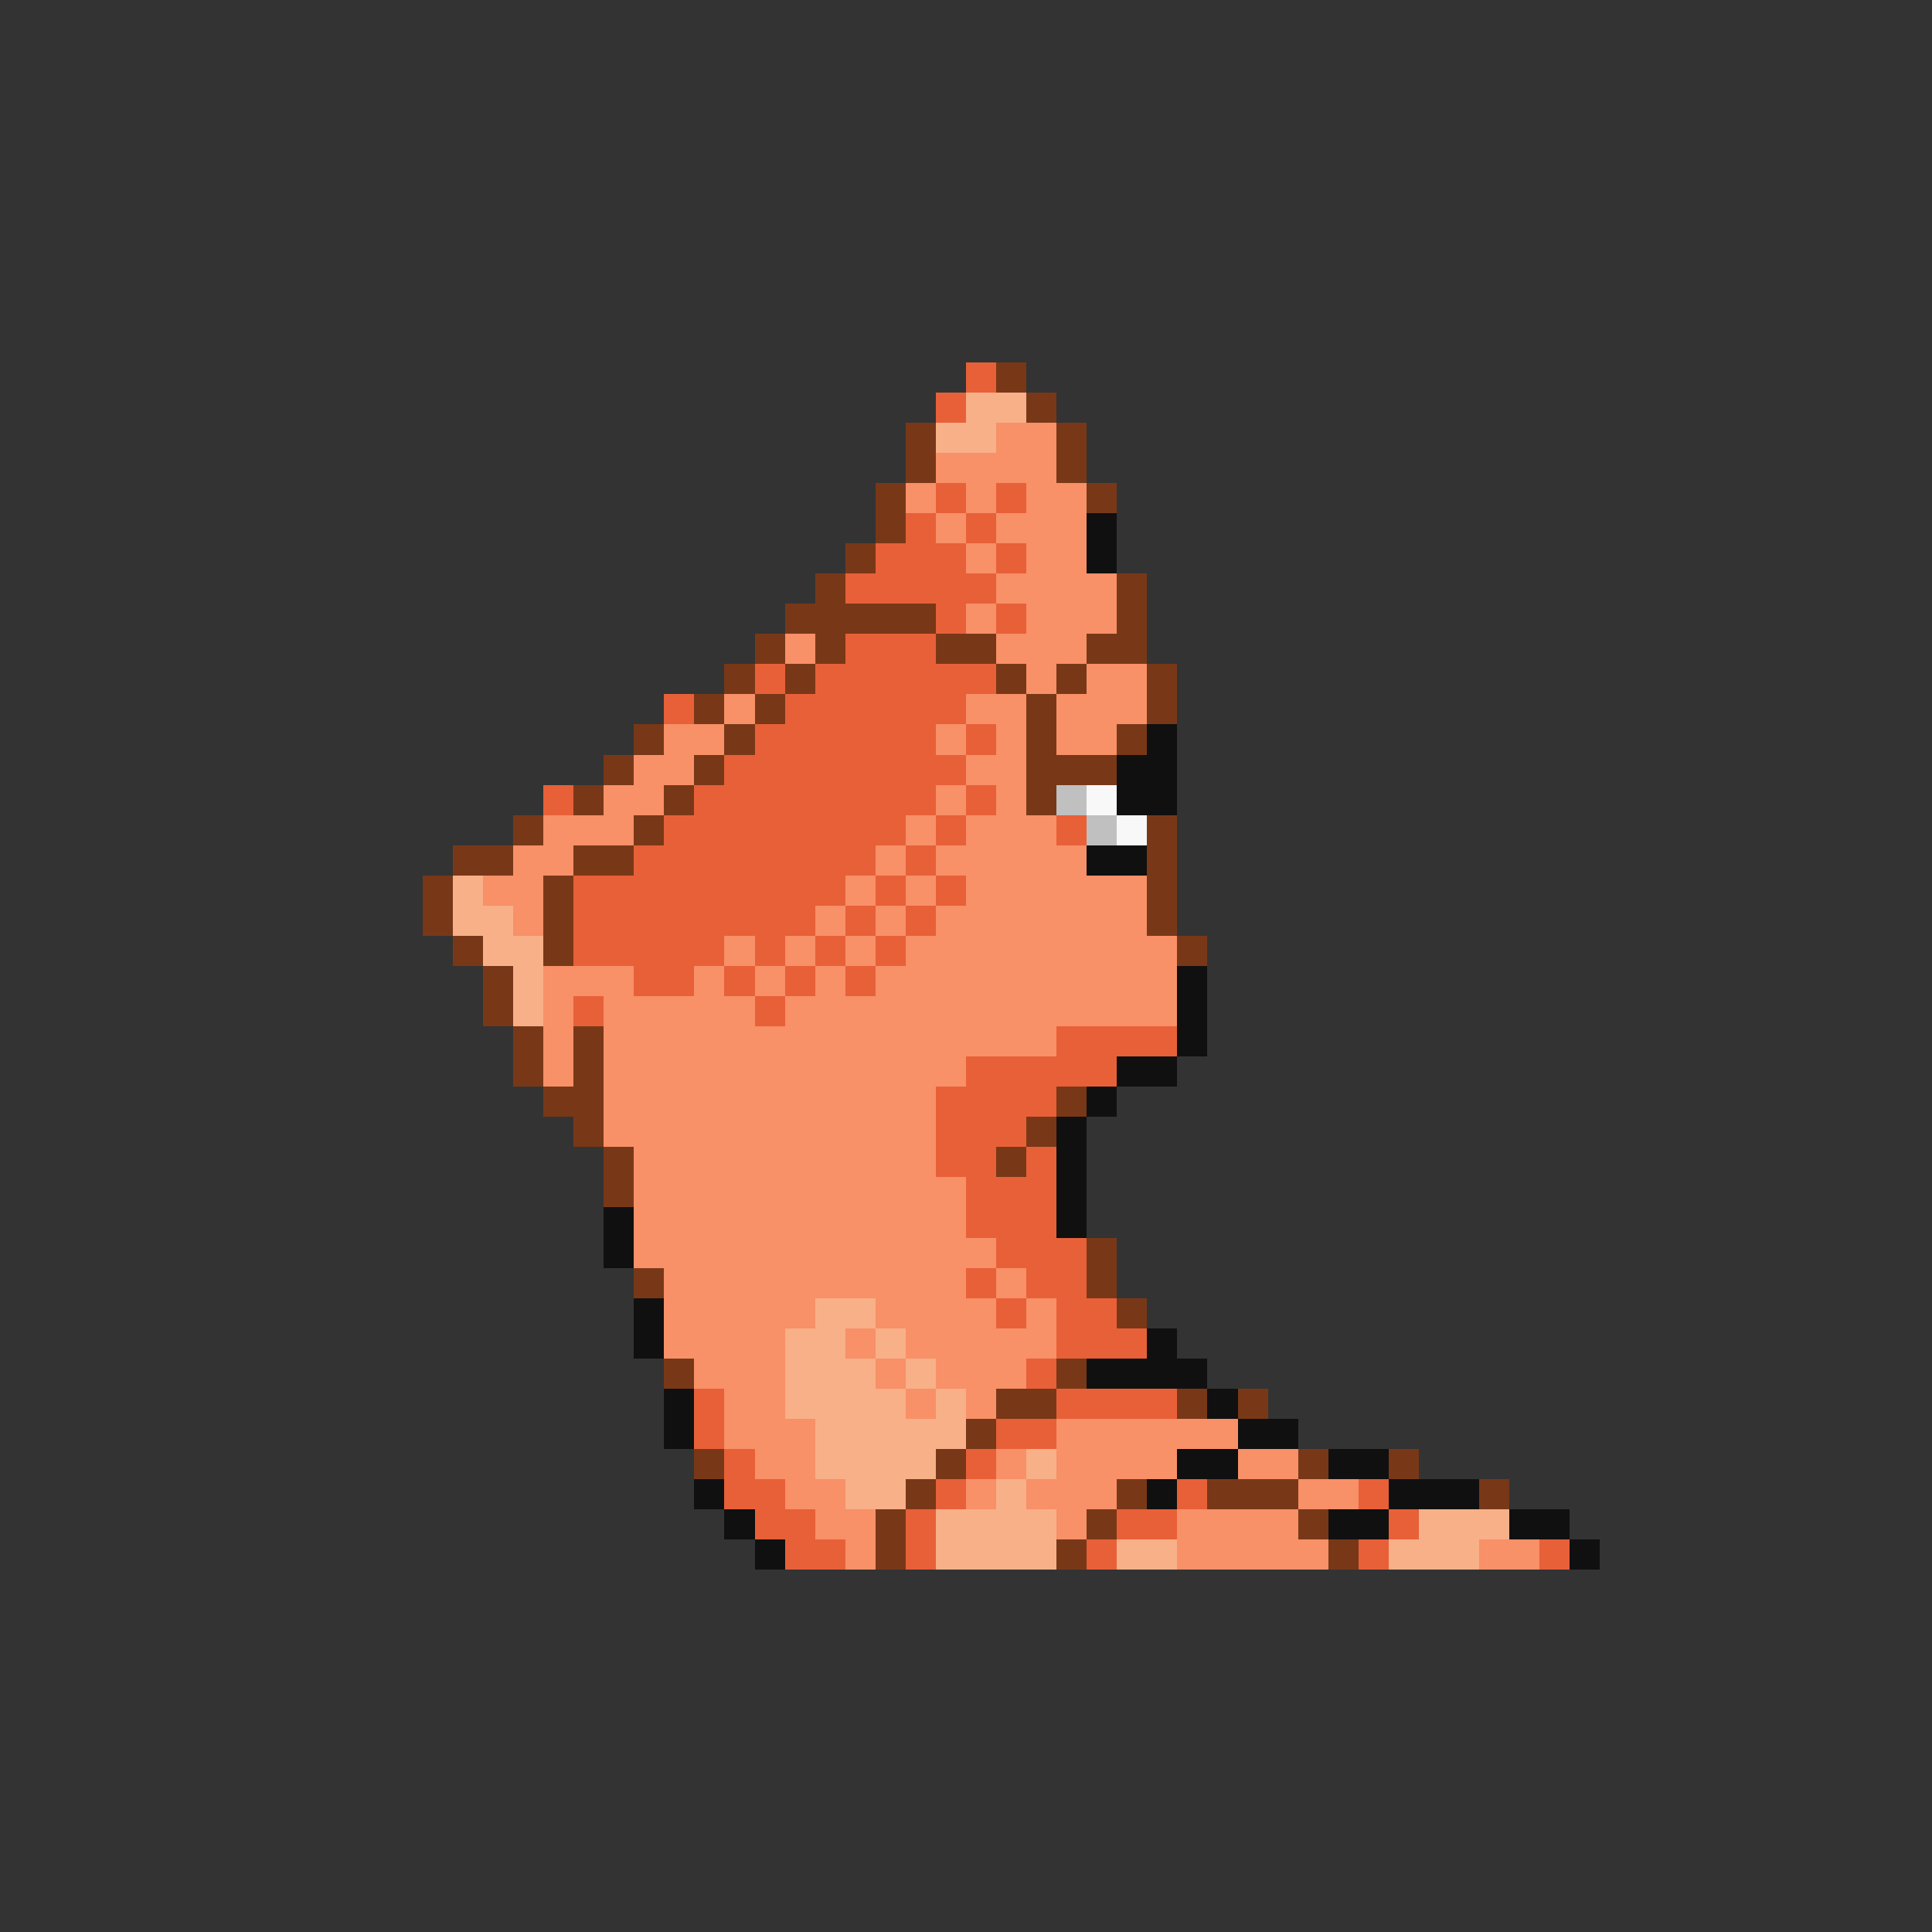 <svg xmlns="http://www.w3.org/2000/svg" viewBox="0 -0.5 64 64" shape-rendering="crispEdges">
<rect x="0" y="-0.5" width="64" height="64" fill="#333333" stroke="none"/>
<path stroke="#e86038" d="M32 12h1M31 13h1M31 16h1M33 16h1M30 17h1M32 17h1M29 18h3M33 18h1M28 19h5M31 20h1M33 20h1M28 21h3M25 22h1M27 22h6M22 23h1M26 23h6M25 24h6M32 24h1M24 25h8M18 26h1M23 26h8M32 26h1M22 27h8M31 27h1M35 27h1M21 28h8M30 28h1M19 29h9M29 29h1M31 29h1M19 30h8M28 30h1M30 30h1M19 31h5M25 31h1M27 31h1M29 31h1M21 32h2M24 32h1M26 32h1M28 32h1M19 33h1M25 33h1M35 34h4M32 35h5M31 36h4M31 37h3M31 38h2M34 38h1M32 39h3M32 40h3M33 41h3M32 42h1M34 42h2M33 43h1M35 43h2M35 44h3M34 45h1M23 46h1M35 46h4M23 47h1M33 47h2M24 48h1M32 48h1M24 49h2M31 49h1M39 49h1M45 49h1M25 50h2M30 50h1M37 50h2M46 50h1M26 51h2M30 51h1M36 51h1M45 51h1M51 51h1" />
<path stroke="#783818" d="M33 12h1M34 13h1M30 14h1M35 14h1M30 15h1M35 15h1M29 16h1M36 16h1M29 17h1M28 18h1M27 19h1M37 19h1M26 20h5M37 20h1M25 21h1M27 21h1M31 21h2M36 21h2M24 22h1M26 22h1M33 22h1M35 22h1M38 22h1M23 23h1M25 23h1M34 23h1M38 23h1M21 24h1M24 24h1M34 24h1M37 24h1M20 25h1M23 25h1M34 25h3M19 26h1M22 26h1M34 26h1M17 27h1M21 27h1M38 27h1M15 28h2M19 28h2M38 28h1M14 29h1M18 29h1M38 29h1M14 30h1M18 30h1M38 30h1M15 31h1M18 31h1M39 31h1M16 32h1M16 33h1M17 34h1M19 34h1M17 35h1M19 35h1M18 36h2M35 36h1M19 37h1M34 37h1M20 38h1M33 38h1M20 39h1M36 41h1M21 42h1M36 42h1M37 43h1M22 45h1M35 45h1M33 46h2M39 46h1M41 46h1M32 47h1M23 48h1M31 48h1M43 48h1M46 48h1M30 49h1M37 49h1M40 49h3M49 49h1M29 50h1M36 50h1M43 50h1M29 51h1M35 51h1M44 51h1" />
<path stroke="#f8b088" d="M32 13h2M31 14h2M15 29h1M15 30h2M16 31h2M17 32h1M17 33h1M27 43h2M26 44h2M29 44h1M26 45h3M30 45h1M26 46h4M31 46h1M27 47h5M27 48h4M34 48h1M28 49h2M33 49h1M31 50h4M47 50h3M31 51h4M37 51h2M46 51h3" />
<path stroke="#f89068" d="M33 14h2M31 15h4M30 16h1M32 16h1M34 16h2M31 17h1M33 17h3M32 18h1M34 18h2M33 19h4M32 20h1M34 20h3M26 21h1M33 21h3M34 22h1M36 22h2M24 23h1M32 23h2M35 23h3M22 24h2M31 24h1M33 24h1M35 24h2M21 25h2M32 25h2M20 26h2M31 26h1M33 26h1M18 27h3M30 27h1M32 27h3M17 28h2M29 28h1M31 28h5M16 29h2M28 29h1M30 29h1M32 29h6M17 30h1M27 30h1M29 30h1M31 30h7M24 31h1M26 31h1M28 31h1M30 31h9M18 32h3M23 32h1M25 32h1M27 32h1M29 32h10M18 33h1M20 33h5M26 33h13M18 34h1M20 34h15M18 35h1M20 35h12M20 36h11M20 37h11M21 38h10M21 39h11M21 40h11M21 41h12M22 42h10M33 42h1M22 43h5M29 43h4M34 43h1M22 44h4M28 44h1M30 44h5M23 45h3M29 45h1M31 45h3M24 46h2M30 46h1M32 46h1M24 47h3M35 47h6M25 48h2M33 48h1M35 48h4M41 48h2M26 49h2M32 49h1M34 49h3M43 49h2M27 50h2M35 50h1M39 50h4M28 51h1M39 51h5M49 51h2" />
<path stroke="#101010" d="M36 17h1M36 18h1M38 24h1M37 25h2M37 26h2M36 28h2M39 32h1M39 33h1M39 34h1M37 35h2M36 36h1M35 37h1M35 38h1M35 39h1M20 40h1M35 40h1M20 41h1M21 43h1M21 44h1M38 44h1M36 45h4M22 46h1M40 46h1M22 47h1M41 47h2M39 48h2M44 48h2M23 49h1M38 49h1M46 49h3M24 50h1M44 50h2M50 50h2M25 51h1M52 51h1" />
<path stroke="#c0c0c0" d="M35 26h1M36 27h1" />
<path stroke="#f8f8f8" d="M36 26h1M37 27h1" />
</svg>